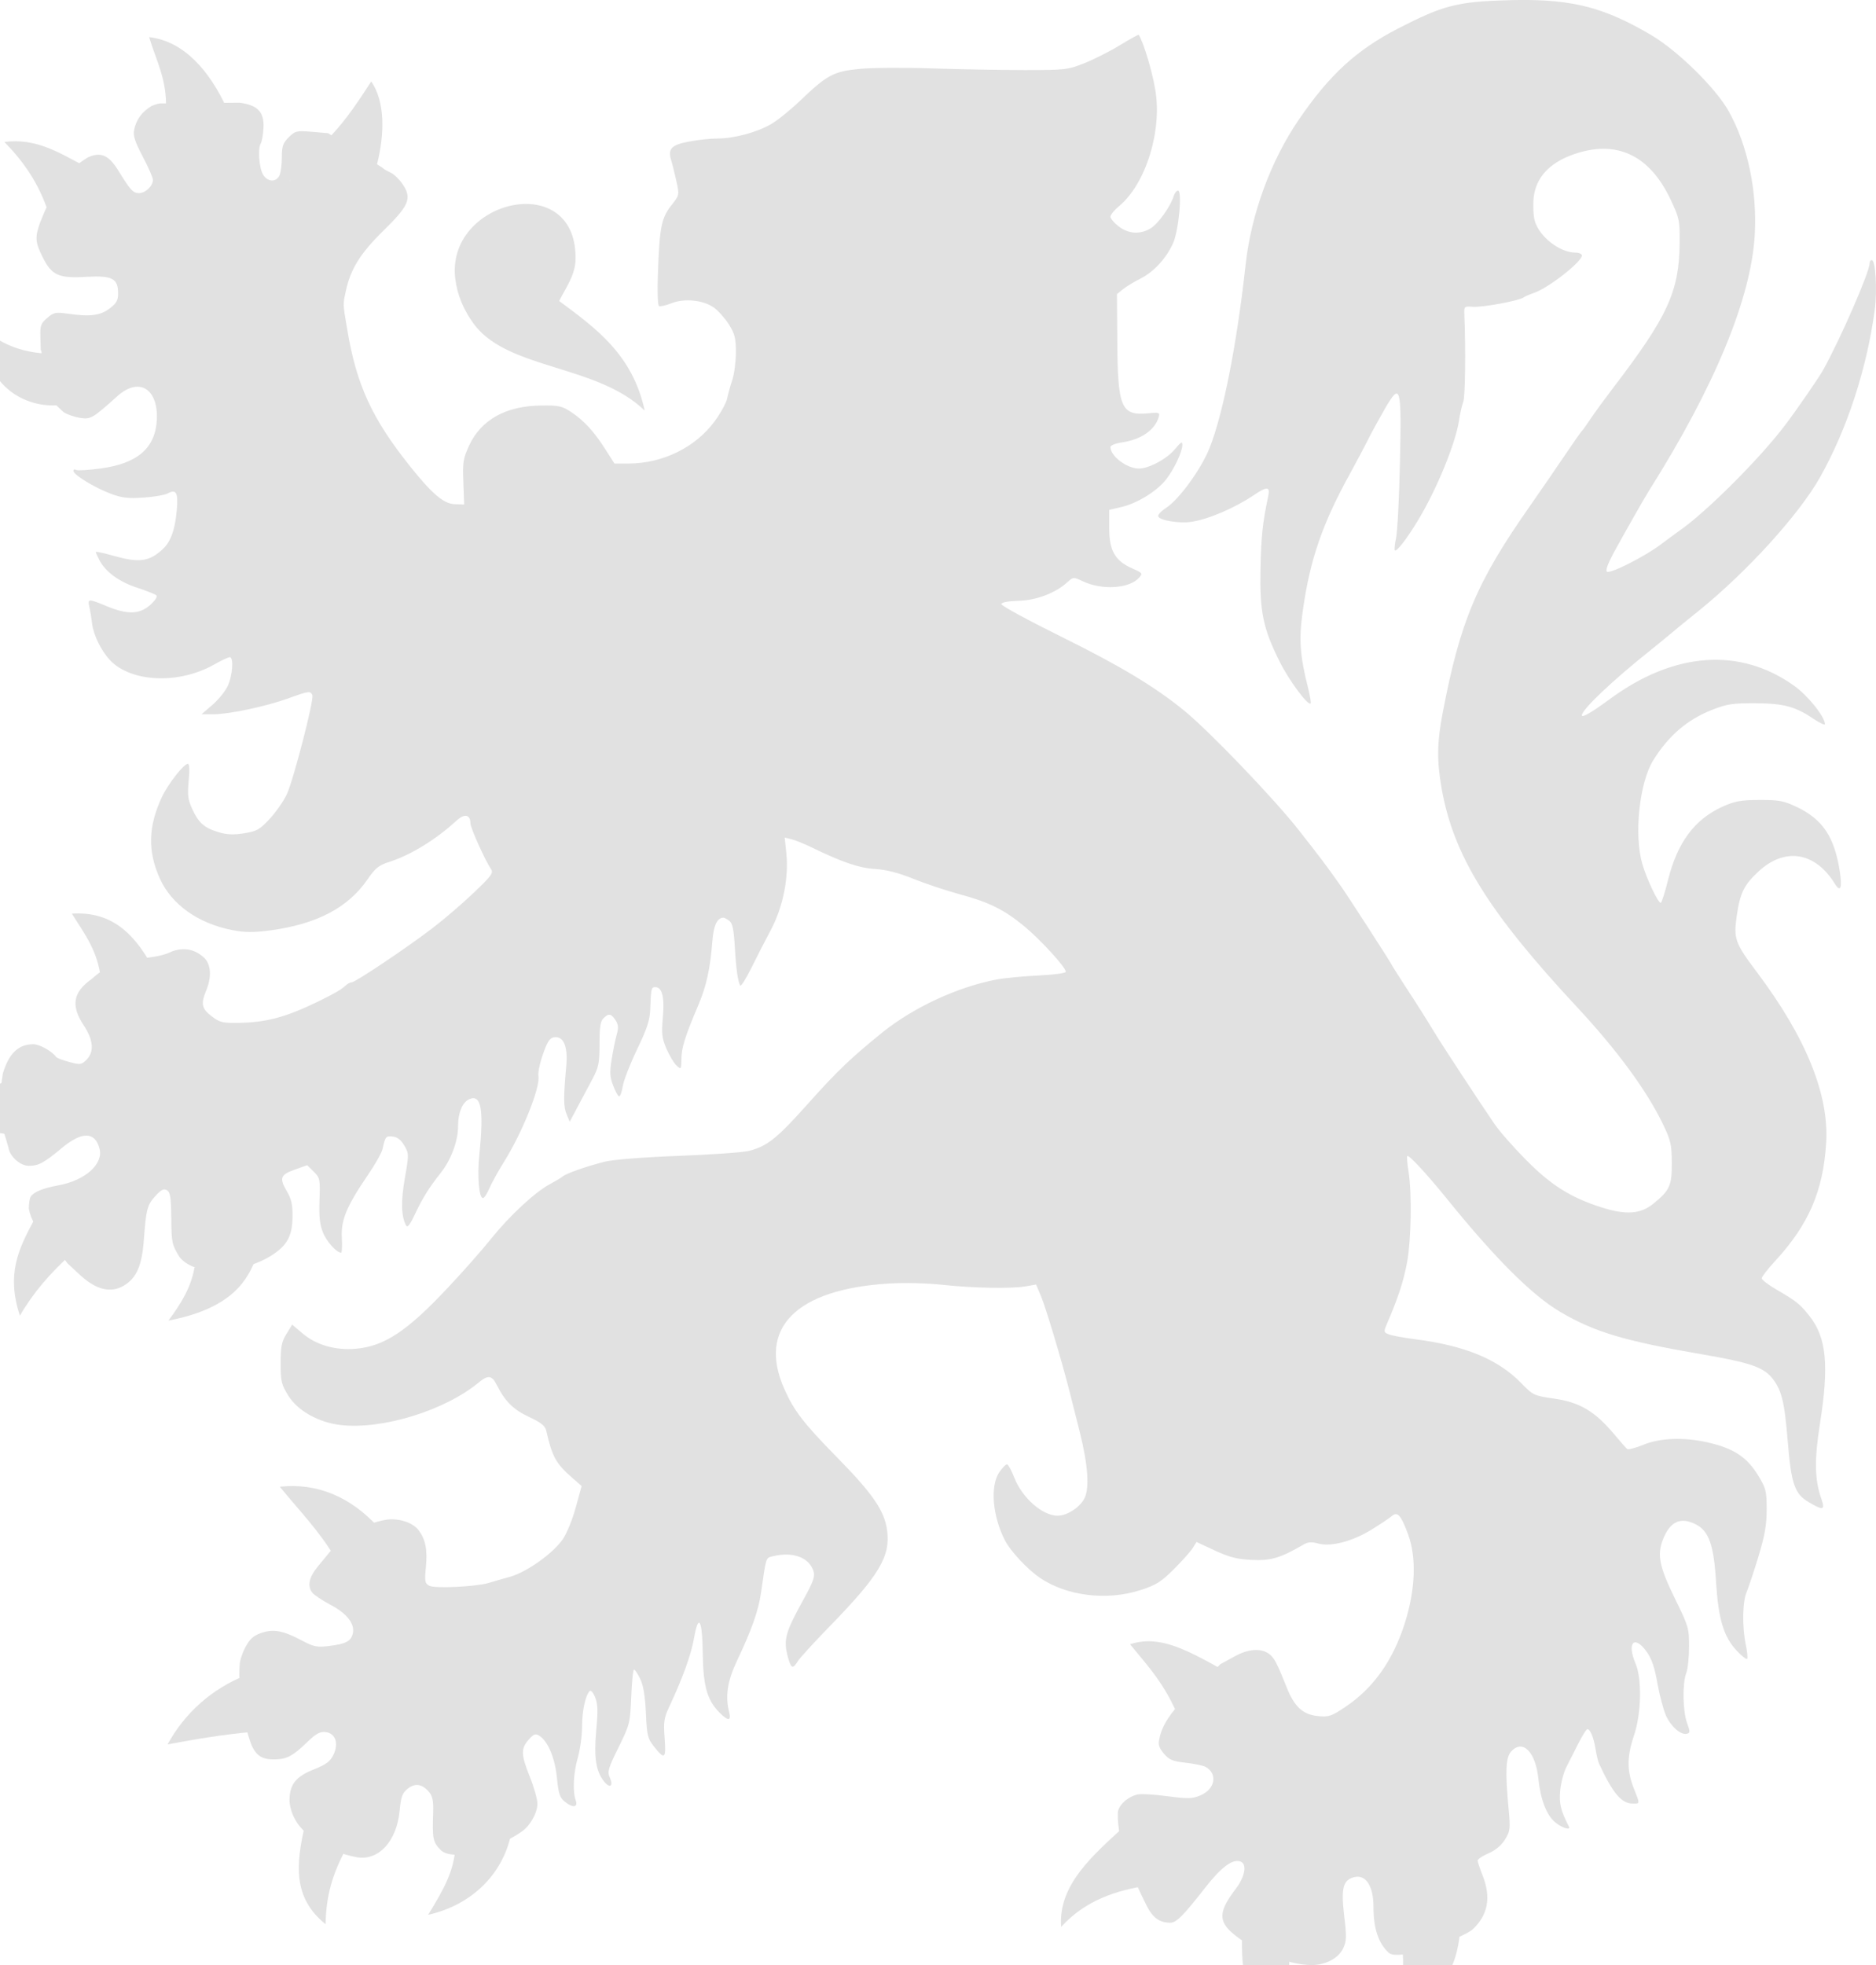 <?xml version="1.0" encoding="UTF-8" standalone="no"?>
<svg
   xmlns:dc="http://purl.org/dc/elements/1.1/"
   xmlns:cc="http://creativecommons.org/ns#"
   xmlns:rdf="http://www.w3.org/1999/02/22-rdf-syntax-ns#"
   xmlns:svg="http://www.w3.org/2000/svg"
   xmlns="http://www.w3.org/2000/svg"
   xmlns:sodipodi="http://sodipodi.sourceforge.net/DTD/sodipodi-0.dtd"
   xmlns:inkscape="http://www.inkscape.org/namespaces/inkscape"
   width="307.661"
   height="322.199"
   viewBox="0 0 288.432 302.062"
   id="svg2"
   version="1.1"
   sodipodi:docname="flanders.svg"
   inkscape:version="0.92.3 (2405546, 2018-03-11)">
  <sodipodi:namedview
     pagecolor="#ffffff"
     bordercolor="#666666"
     borderopacity="1"
     objecttolerance="10"
     gridtolerance="10"
     guidetolerance="10"
     inkscape:pageopacity="0"
     inkscape:pageshadow="2"
     inkscape:window-width="1600"
     inkscape:window-height="794"
     id="namedview23"
     showgrid="false"
     inkscape:zoom="1.10625"
     inkscape:cx="-172.84453"
     inkscape:cy="114.43498"
     inkscape:window-x="0"
     inkscape:window-y="27"
     inkscape:window-maximized="1"
     inkscape:current-layer="svg2"
     fit-margin-top="0"
     fit-margin-left="0"
     fit-margin-right="0"
     fit-margin-bottom="0"
     units="px" />
  <defs
     id="defs4" />
  <path
     id="path4232"
     d="m 233.348,0.005 c -0.568,0 -1.162,0.014 -1.771,0.041 -7.569,0.216 -9.745,0.797 -16.678,4.365 -6.352,3.284 -10.515,7.096 -15.232,14.016 -4.298,6.285 -7.298,14.502 -8.15,22.206 -1.325,12.137 -3.46,23.017 -5.555,28.247 -1.27,3.203 -4.69,7.907 -6.663,9.177 -0.743,0.486 -1.311,1.068 -1.216,1.324 0.203,0.608 3.176,1.108 5.055,0.838 2.608,-0.378 6.677,-2.122 9.569,-4.068 2.122,-1.433 2.608,-1.406 2.271,0.162 -0.865,4.136 -1.068,6.014 -1.176,11.096 -0.135,6.623 0.378,9.163 2.946,14.3 1.433,2.879 4.365,6.825 4.757,6.42 0.095,-0.095 -0.095,-1.162 -0.392,-2.392 -1.257,-4.933 -1.433,-7.501 -0.811,-11.853 1.095,-7.812 3,-13.38 7.271,-21.098 0.973,-1.784 2.257,-4.19 2.825,-5.339 0.581,-1.149 1.743,-3.257 2.568,-4.69 2.365,-4.055 2.541,-3.433 2.271,8.407 -0.108,5.406 -0.392,10.596 -0.595,11.542 -0.203,0.946 -0.284,1.798 -0.189,1.892 0.27,0.27 1.865,-1.798 3.568,-4.622 2.906,-4.812 5.798,-11.894 6.312,-15.408 0.162,-1.041 0.446,-2.325 0.649,-2.838 0.297,-0.797 0.378,-7.988 0.162,-13.34 -0.054,-1.297 -0.027,-1.338 1.284,-1.23 1.419,0.122 7.163,-0.933 7.812,-1.433 0.216,-0.162 0.933,-0.473 1.608,-0.703 2.203,-0.743 7.366,-4.771 7.366,-5.758 0,-0.23 -0.446,-0.433 -0.973,-0.433 -2.446,0 -5.622,-2.487 -6.285,-4.933 -0.216,-0.811 -0.284,-2.433 -0.149,-3.582 0.351,-3.027 2.419,-5.271 6.028,-6.555 6.596,-2.365 11.745,0 15.002,6.879 1.365,2.879 1.433,3.244 1.406,6.663 -0.068,7.515 -1.798,11.299 -10.272,22.382 -1.257,1.649 -2.798,3.757 -3.433,4.703 -0.622,0.946 -1.243,1.811 -1.365,1.906 -0.122,0.108 -1.325,1.825 -2.676,3.825 -1.338,1.987 -3.73,5.46 -5.298,7.704 -8.177,11.664 -10.691,17.637 -13.394,31.775 -0.865,4.568 -0.906,7.325 -0.162,11.569 1.825,10.34 7.15,18.948 20.814,33.626 6.204,6.663 10.772,12.894 13.272,18.111 1.135,2.365 1.298,3.041 1.311,5.852 0.014,3.514 -0.311,4.217 -2.879,6.298 -1.96,1.581 -4.203,1.73 -7.961,0.527 -4.703,-1.5 -7.758,-3.419 -11.583,-7.298 -1.892,-1.906 -4.095,-4.406 -4.879,-5.568 -2.163,-3.163 -7.947,-11.961 -9.19,-14.016 -1.527,-2.5 -2.487,-4.028 -4.649,-7.339 -1.027,-1.581 -1.933,-3.014 -2.014,-3.203 -0.189,-0.419 -6.582,-10.326 -7.745,-11.975 -2.352,-3.325 -3.055,-4.257 -6.542,-8.69 -3.784,-4.798 -13.556,-14.989 -17.448,-18.192 -4.46,-3.663 -9.785,-6.879 -18.827,-11.353 -5.163,-2.554 -9.38,-4.838 -9.366,-5.082 0,-0.27 0.96,-0.46 2.622,-0.514 2.771,-0.068 5.731,-1.203 7.569,-2.892 0.852,-0.77 0.906,-0.784 2.298,-0.122 2.946,1.406 7.15,1.162 8.663,-0.514 0.622,-0.689 0.568,-0.743 -1.054,-1.46 -2.622,-1.162 -3.514,-2.73 -3.514,-6.15 v -2.838 l 1.906,-0.446 c 2.379,-0.554 5.393,-2.406 6.798,-4.176 1.257,-1.608 2.527,-4.271 2.541,-5.352 0,-0.608 -0.203,-0.487 -1.122,0.622 -1.23,1.5 -4.014,3 -5.555,3 -1.852,0 -4.379,-1.906 -4.379,-3.311 0,-0.257 0.797,-0.568 1.811,-0.716 2.879,-0.419 5.001,-1.879 5.595,-3.838 0.23,-0.743 0.122,-0.797 -1.622,-0.622 -4.122,0.392 -4.663,-0.878 -4.73,-10.88 l -0.054,-7.447 0.919,-0.743 c 0.514,-0.419 1.716,-1.149 2.69,-1.635 2.095,-1.068 3.987,-3.136 5.028,-5.474 0.865,-1.946 1.433,-8.055 0.743,-8.055 -0.216,0 -0.514,0.378 -0.662,0.851 -0.473,1.581 -2.406,4.284 -3.555,4.96 -1.608,0.96 -3.379,0.851 -4.879,-0.297 -0.703,-0.541 -1.284,-1.216 -1.284,-1.5 0,-0.284 0.581,-1.014 1.297,-1.608 4.122,-3.392 6.677,-11.569 5.595,-17.908 -0.5,-2.973 -1.798,-7.258 -2.541,-8.447 -0.041,-0.068 -1.352,0.649 -2.919,1.608 -1.568,0.96 -4.041,2.203 -5.487,2.771 -2.487,0.987 -2.946,1.041 -9.096,1.041 -3.568,0 -10.001,-0.122 -14.313,-0.257 -4.298,-0.149 -9.339,-0.108 -11.191,0.081 -3.919,0.392 -4.92,0.919 -9.069,4.893 -1.473,1.406 -3.473,3.027 -4.46,3.595 -2.189,1.27 -5.704,2.203 -8.204,2.203 -1.041,0 -2.987,0.203 -4.338,0.46 -2.744,0.5 -3.352,1.108 -2.825,2.838 0.189,0.608 0.554,2.068 0.811,3.244 0.473,2.135 0.46,2.176 -0.689,3.622 -1.635,2.081 -1.892,3.338 -2.149,10.718 -0.095,2.568 -0.027,4.757 0.162,4.866 0.176,0.108 1.041,-0.068 1.906,-0.419 2,-0.797 4.906,-0.5 6.541,0.662 0.649,0.46 1.676,1.608 2.284,2.554 0.933,1.473 1.095,2.135 1.095,4.325 0,1.419 -0.243,3.311 -0.541,4.217 -0.297,0.892 -0.662,2.189 -0.797,2.865 -0.135,0.689 -1.014,2.271 -1.933,3.527 -2.946,4.001 -7.974,6.474 -13.218,6.487 h -2.176 l -1.406,-2.189 c -1.703,-2.703 -3.298,-4.447 -5.298,-5.758 -1.352,-0.892 -1.892,-1.014 -4.582,-0.973 -5.406,0.054 -9.231,2.189 -11.069,6.163 -0.906,1.96 -1,2.554 -0.878,5.622 l 0.122,3.433 -1.46,-0.054 c -1.676,-0.054 -3.487,-1.581 -6.893,-5.866 -5.812,-7.285 -8.204,-12.461 -9.623,-20.976 -0.689,-4.055 -0.676,-3.825 -0.216,-5.92 0.716,-3.379 2.23,-5.785 5.731,-9.231 3.974,-3.892 4.447,-4.987 3.054,-7.109 -0.486,-0.743 -1.311,-1.568 -1.838,-1.825 -0.676,-0.338 -1.108,-0.554 -1.352,-0.811 l -8.312,-5.285 -2.514,-0.216 c -2.365,-0.189 -2.568,-0.135 -3.555,0.852 -0.892,0.892 -1.054,1.365 -1.054,3.122 0,1.135 -0.176,2.392 -0.392,2.798 -0.541,1 -1.757,0.946 -2.46,-0.135 -0.635,-0.96 -0.878,-4.055 -0.392,-4.838 0.176,-0.284 0.365,-1.352 0.419,-2.338 0.149,-2.487 -0.865,-3.568 -3.69,-3.933 L 24.996,15.898 c -0.487,-0.041 -0.878,0.068 -1.662,0.378 -1.5,0.892 -2.392,2.095 -2.717,3.703 -0.176,0.865 0.135,1.825 1.325,4.082 0.851,1.608 1.568,3.23 1.568,3.582 0,0.96 -1.149,2.041 -2.149,2.041 -0.905,0 -1.324,-0.46 -3.217,-3.541 -1.433,-2.311 -2.676,-2.838 -4.609,-1.96 -3.73,2.189 -5.771,5.933 -7.393,10.083 -0.784,2.23 -0.73,2.973 0.419,5.271 1.392,2.798 2.46,3.271 6.758,3.014 3.96,-0.216 4.838,0.257 4.838,2.568 0,1.041 -0.257,1.514 -1.284,2.284 -1.419,1.095 -3.041,1.311 -6.379,0.824 -1.946,-0.27 -2.216,-0.23 -3.244,0.649 -0.973,0.838 -1.095,1.189 -1.041,2.892 l 0.054,1.946 c 1.176,3.217 -4.406,2.433 3.514,9.636 0.527,0.351 1.649,0.743 2.5,0.878 1.662,0.27 1.946,0.095 5.771,-3.338 3.284,-2.946 6.258,-1.203 6.068,3.555 -0.189,4.365 -2.906,6.785 -8.569,7.555 -1.906,0.257 -3.636,0.365 -3.852,0.23 -0.23,-0.135 -0.405,-0.068 -0.405,0.162 0,0.581 3.203,2.541 5.704,3.487 1.716,0.649 2.676,0.77 5.028,0.608 1.608,-0.095 3.271,-0.392 3.717,-0.622 1.379,-0.743 1.689,-0.162 1.433,2.636 -0.27,2.987 -0.946,4.825 -2.203,5.96 -2.081,1.906 -3.636,2.081 -7.663,0.933 -1.419,-0.405 -2.581,-0.649 -2.581,-0.541 0,0.095 0.257,0.662 0.554,1.243 0.919,1.784 3.054,3.352 5.812,4.244 1.433,0.473 2.757,0.987 2.946,1.176 0.203,0.189 -0.189,0.797 -0.946,1.473 -1.649,1.46 -3.473,1.514 -6.65,0.203 -2.865,-1.189 -3,-1.189 -2.703,0.095 0.135,0.581 0.324,1.716 0.419,2.541 0.203,1.771 1.392,4.203 2.757,5.649 3.23,3.419 10.569,3.744 15.975,0.689 1.122,-0.635 2.217,-1.149 2.433,-1.149 0.662,0 0.419,3 -0.365,4.541 -0.405,0.811 -1.473,2.095 -2.365,2.852 l -1.608,1.379 h 1.892 c 2.433,-0.014 8.014,-1.203 11.462,-2.446 3.122,-1.135 3.419,-1.176 3.69,-0.473 0.27,0.716 -2.919,13.069 -3.947,15.259 -0.486,1.014 -1.649,2.703 -2.608,3.73 -1.554,1.676 -2,1.919 -3.946,2.23 -1.622,0.257 -2.663,0.216 -3.947,-0.176 -2.176,-0.649 -3.054,-1.433 -4.041,-3.595 -0.649,-1.419 -0.743,-2.135 -0.527,-4.311 0.162,-1.622 0.108,-2.595 -0.122,-2.595 -0.635,0 -3.082,3.122 -4.014,5.136 -2.108,4.528 -2.189,8.326 -0.284,12.529 1.798,3.974 5.893,6.879 11.123,7.893 1.946,0.378 3.19,0.392 5.866,0.041 7.109,-0.96 11.921,-3.474 14.908,-7.812 1.203,-1.757 1.73,-2.19 3.379,-2.717 3.311,-1.068 7.123,-3.406 10.353,-6.366 1.203,-1.095 2.108,-0.906 2.108,0.446 0,0.689 2.271,5.731 3.149,7.001 0.419,0.622 0.122,1.027 -2.636,3.663 -1.716,1.635 -4.541,4.068 -6.298,5.406 -3.852,2.96 -11.894,8.353 -12.448,8.353 -0.23,0 -0.635,0.216 -0.919,0.473 -0.77,0.703 -1.757,1.27 -4.311,2.514 -4.947,2.392 -7.893,3.19 -12.177,3.257 -2.446,0.041 -2.892,-0.054 -4.149,-1.014 -1.541,-1.176 -1.689,-1.892 -0.838,-3.96 0.865,-2.068 0.743,-4.028 -0.311,-5.028 -1.419,-1.325 -3.109,-1.662 -4.96,-0.973 -3.582,1.784 -7.758,0.041 -12.313,4.217 -2.919,2.054 -3.257,4.109 -1.216,7.19 1.46,2.217 1.608,4.028 0.392,5.244 -0.784,0.77 -0.96,0.797 -2.649,0.338 -1,-0.27 -1.892,-0.608 -2,-0.757 -0.649,-0.906 -2.568,-1.973 -3.514,-1.973 -2.298,0 -3.757,1.392 -4.69,4.487 -1.108,6.852 0.149,8.636 0.865,11.421 0.203,1.352 1.798,2.784 3.122,2.784 1.5,0 2.311,-0.432 5.068,-2.73 3.122,-2.595 5.136,-2.554 5.812,0.122 0.595,2.365 -2.244,4.879 -6.393,5.622 -2.284,0.419 -3.717,1 -4.19,1.716 -0.162,0.23 -0.284,1.054 -0.297,1.838 0.608,3.487 3.933,5.568 5.96,8.433 l 2.068,1.919 c 2.392,2.149 4.595,2.663 6.555,1.514 1.973,-1.162 2.825,-3.082 3.109,-7.109 0.351,-4.703 0.514,-5.312 1.798,-6.717 0.852,-0.933 1.257,-1.135 1.73,-0.865 0.527,0.297 0.649,1.054 0.689,4.311 0.027,3.771 0.095,4.068 1.27,5.974 2.473,3.068 9.475,2.649 14.15,-0.257 2.406,-1.554 3.176,-2.96 3.217,-5.933 0.027,-1.811 -0.176,-2.73 -0.797,-3.798 -1.27,-2.149 -1.108,-2.649 1.108,-3.446 l 1.946,-0.689 1.014,1 c 0.96,0.96 0.987,1.176 0.878,4.365 -0.095,2.473 0.041,3.771 0.527,4.96 0.554,1.406 2.095,3.122 2.798,3.122 0.122,0 0.176,-1.027 0.108,-2.298 -0.149,-2.717 0.703,-4.798 4.001,-9.637 1.122,-1.635 2.135,-3.433 2.257,-4.001 0.419,-1.919 0.514,-2.041 1.568,-1.919 0.703,0.081 1.284,0.527 1.784,1.392 0.716,1.23 0.716,1.365 0.081,4.987 -0.622,3.555 -0.568,5.866 0.176,7.271 0.216,0.405 0.568,-0.013 1.284,-1.527 1.284,-2.717 2.176,-4.149 4.028,-6.501 1.622,-2.041 2.69,-4.92 2.69,-7.231 0,-2.027 0.662,-3.649 1.703,-4.122 1.852,-0.838 2.284,1.514 1.568,8.555 -0.338,3.217 -0.054,6.636 0.554,6.636 0.189,0 0.622,-0.649 0.96,-1.433 0.324,-0.784 1.352,-2.649 2.298,-4.163 2.811,-4.514 5.568,-11.38 5.271,-13.137 -0.095,-0.5 0.216,-2.027 0.703,-3.392 0.662,-1.919 1.054,-2.5 1.703,-2.595 1.46,-0.216 2.149,1.406 1.879,4.406 -0.446,4.893 -0.432,6.298 0.054,7.434 l 0.473,1.149 1.189,-2.244 c 0.649,-1.23 1.689,-3.149 2.284,-4.284 0.973,-1.825 1.108,-2.46 1.108,-5.42 0,-2.527 0.135,-3.501 0.595,-3.947 0.811,-0.811 1.189,-0.757 1.865,0.284 0.446,0.676 0.487,1.176 0.189,2.189 -0.203,0.73 -0.554,2.419 -0.77,3.784 -0.338,2.041 -0.297,2.744 0.23,4.095 0.338,0.905 0.743,1.635 0.919,1.635 0.162,0 0.419,-0.703 0.554,-1.581 0.135,-0.865 1.122,-3.392 2.189,-5.622 1.527,-3.163 1.973,-4.501 2.027,-6.149 0.122,-3.23 0.162,-3.433 0.77,-3.433 1.068,0 1.446,1.5 1.176,4.609 -0.23,2.541 -0.149,3.217 0.554,4.866 0.46,1.054 1.149,2.217 1.554,2.581 0.703,0.635 0.73,0.595 0.743,-1.027 0.014,-1.73 0.554,-3.446 2.595,-8.258 1.257,-2.96 1.825,-5.568 2.163,-9.826 0.189,-2.46 0.743,-3.622 1.716,-3.622 0.122,0 0.527,0.216 0.878,0.473 0.5,0.365 0.689,1.284 0.852,3.906 0.189,3.433 0.473,5.433 0.838,6.055 0.108,0.189 0.865,-1.014 1.689,-2.663 0.811,-1.649 2.163,-4.298 3.014,-5.879 1.865,-3.501 2.771,-7.988 2.392,-11.745 l -0.257,-2.46 1.054,0.257 c 0.581,0.149 1.933,0.689 3.014,1.216 4.744,2.311 7.366,3.203 9.812,3.352 1.716,0.108 3.568,0.568 5.906,1.514 1.879,0.757 5.041,1.811 7.042,2.352 4.568,1.23 6.893,2.379 9.961,4.906 2.527,2.081 6.433,6.352 6.433,7.028 0,0.216 -1.798,0.46 -4.284,0.581 -2.365,0.108 -5.217,0.392 -6.352,0.608 -6.028,1.149 -12.826,4.311 -17.584,8.15 -4.744,3.838 -6.92,5.906 -11.258,10.759 -4.92,5.514 -6.352,6.677 -9.218,7.434 -0.879,0.23 -5.771,0.581 -10.88,0.77 -5.582,0.216 -10.096,0.581 -11.366,0.906 -2.879,0.743 -5.812,1.771 -6.393,2.244 -0.257,0.216 -1.176,0.757 -2.027,1.216 -2.257,1.216 -6.136,4.812 -8.988,8.353 -1.365,1.716 -4.325,5.068 -6.569,7.447 -6.352,6.798 -9.893,9.136 -14.326,9.488 -3.122,0.257 -6.055,-0.608 -8.109,-2.365 l -1.595,-1.352 -0.878,1.433 c -0.743,1.189 -0.892,1.96 -0.892,4.514 0,2.771 0.122,3.271 1.162,4.947 1.433,2.338 4.649,4.149 8.055,4.541 6.379,0.743 16.043,-2.23 21.219,-6.528 1.46,-1.203 2.041,-1.122 2.784,0.351 1.284,2.554 2.568,3.811 4.987,4.947 1.879,0.878 2.46,1.352 2.636,2.135 0.906,3.987 1.473,5.014 4.041,7.258 l 1.392,1.216 -0.919,3.338 c -0.5,1.825 -1.392,4.001 -1.987,4.852 -1.527,2.189 -5.514,5.014 -8.055,5.744 -1.176,0.324 -2.663,0.757 -3.325,0.96 -1.946,0.581 -8.285,0.892 -9.136,0.433 -0.676,-0.365 -0.743,-0.662 -0.527,-2.811 0.27,-2.744 -0.054,-4.366 -1.176,-5.798 -0.892,-1.122 -3,-1.798 -4.852,-1.554 -4.055,0.689 -7.204,2.96 -9.177,5.501 l -1.379,1.662 c -1.406,1.703 -1.676,3.027 -0.865,4.082 0.257,0.324 1.5,1.162 2.771,1.838 2.568,1.352 3.811,2.973 3.433,4.447 -0.297,1.176 -1.041,1.568 -3.649,1.892 -1.865,0.23 -2.325,0.135 -4.298,-0.906 -2.811,-1.487 -4.284,-1.743 -6.177,-1.081 -1.149,0.405 -1.716,0.919 -2.379,2.176 -0.487,0.906 -0.878,2.122 -0.878,2.703 -0.324,4.203 0.906,10.231 1.906,12.543 0.797,1.581 1.716,2.068 3.73,1.987 1.649,-0.054 2.622,-0.581 4.717,-2.622 1.392,-1.338 1.987,-1.662 2.852,-1.568 1.514,0.176 2.054,1.716 1.216,3.487 -0.5,1.027 -1.108,1.487 -3.027,2.257 -2.744,1.095 -3.69,2.271 -3.73,4.622 -0.027,0.851 0.311,2.095 0.797,2.946 1.054,2.176 4.744,5.068 9.596,5.933 3.311,0.541 6.068,-2.446 6.528,-7.096 0.216,-2.244 0.419,-2.784 1.243,-3.446 1.149,-0.906 2.23,-0.73 3.284,0.5 0.527,0.622 0.689,1.352 0.635,3.109 -0.135,4.149 -0.054,4.582 1.189,5.852 2.108,1.96 9.447,-0.716 12.38,-2.838 1.298,-0.851 2.46,-2.879 2.46,-4.311 0,-0.676 -0.514,-2.514 -1.149,-4.095 -1.379,-3.46 -1.419,-4.338 -0.216,-5.731 0.77,-0.878 1.068,-1 1.622,-0.649 1.338,0.797 2.46,3.474 2.744,6.501 0.23,2.379 0.446,3.041 1.162,3.622 1.257,1.027 2.108,0.946 1.73,-0.149 -0.5,-1.433 -0.365,-4.176 0.311,-6.568 0.365,-1.257 0.662,-3.406 0.662,-4.798 0,-2.406 0.5,-4.717 1.162,-5.46 0.176,-0.189 0.554,0.243 0.838,0.946 0.419,1.014 0.46,2.108 0.176,5.122 -0.378,4.19 -0.041,6.298 1.23,7.866 0.892,1.095 1.46,0.676 0.852,-0.649 -0.392,-0.865 -0.243,-1.406 1.338,-4.595 1.73,-3.514 1.798,-3.744 1.96,-7.798 0.095,-2.298 0.284,-4.19 0.433,-4.19 0.149,0 0.568,0.649 0.946,1.433 0.486,0.987 0.757,2.622 0.878,5.244 0.149,3.433 0.284,3.946 1.216,5.122 1.676,2.122 1.906,1.946 1.662,-1.257 -0.189,-2.527 -0.095,-3.109 0.743,-4.893 2,-4.271 3.325,-7.907 3.757,-10.367 0.703,-4.041 1.297,-3.041 1.365,2.271 0.068,5.014 0.676,7.163 2.595,9.082 1.297,1.298 1.811,1.284 1.473,-0.054 -0.635,-2.473 -0.284,-4.798 1.189,-7.92 2.244,-4.703 3.325,-7.771 3.703,-10.488 0.784,-5.487 0.73,-5.325 1.73,-5.568 3.082,-0.784 5.609,0.108 6.325,2.23 0.27,0.838 0.027,1.581 -1.541,4.42 -2.838,5.136 -3.109,6.19 -2.352,8.934 0.473,1.676 0.73,1.771 1.5,0.514 0.311,-0.5 2.554,-2.946 4.974,-5.433 7.528,-7.731 9.299,-10.691 8.744,-14.678 -0.405,-3.014 -2.203,-5.622 -7.677,-11.191 -5.109,-5.203 -6.609,-7.136 -8.096,-10.474 -4.203,-9.366 1.716,-15.381 15.975,-16.259 2.5,-0.162 5.852,-0.068 8.285,0.189 4.812,0.514 10.515,0.622 12.799,0.243 l 1.622,-0.284 0.757,1.798 c 0.716,1.676 3.203,9.961 4.393,14.664 0.284,1.162 0.987,3.906 1.541,6.109 1.284,5.082 1.554,8.744 0.73,10.326 -0.73,1.392 -2.663,2.636 -4.109,2.636 -2.325,0.014 -5.46,-2.744 -6.677,-5.879 -0.405,-1.041 -0.892,-1.946 -1.068,-2 -0.189,-0.068 -0.73,0.473 -1.216,1.189 -1.446,2.122 -1.068,6.758 0.878,10.515 0.851,1.649 3.433,4.406 5.325,5.704 4.122,2.811 10.285,3.582 15.461,1.919 2.446,-0.784 3.19,-1.257 5.176,-3.23 1.27,-1.27 2.568,-2.73 2.892,-3.244 l 0.581,-0.933 2.825,1.311 c 2.244,1.041 3.419,1.338 5.69,1.446 2.892,0.149 4.406,-0.297 7.947,-2.365 0.662,-0.392 1.243,-0.433 2.216,-0.162 1.96,0.541 5.176,-0.284 8.109,-2.054 1.379,-0.851 2.825,-1.798 3.19,-2.122 0.919,-0.811 1.446,-0.23 2.554,2.771 1.311,3.555 1.135,8.487 -0.5,13.638 -1.825,5.771 -4.852,10.015 -9.136,12.88 -2.135,1.446 -2.554,1.581 -4.203,1.419 -2.311,-0.216 -3.636,-1.419 -4.811,-4.379 -1.554,-3.892 -1.946,-4.636 -2.798,-5.23 -1.243,-0.878 -3.19,-0.703 -5.244,0.446 l -2.176,1.189 c -3.23,3.406 -8.677,7.19 -9.393,11.583 -0.189,0.77 -0.013,1.297 0.703,2.149 0.811,0.96 1.338,1.189 3.338,1.406 1.311,0.149 2.676,0.433 3.041,0.622 1.946,1.027 1.541,3.446 -0.757,4.406 -1.243,0.527 -1.892,0.541 -5.095,0.122 -2.014,-0.27 -4.082,-0.392 -4.609,-0.257 -1.568,0.392 -2.973,1.73 -2.987,2.852 -0.122,4.555 2.325,10.001 4.406,14.191 0.96,1.906 2,2.663 3.663,2.663 0.919,0 1.987,-1.054 5.366,-5.393 2.514,-3.203 4.23,-4.474 5.447,-4.001 1.014,0.392 0.676,2.298 -0.743,4.176 -2.46,3.217 -2.676,4.73 -0.878,6.487 2.987,2.798 8.731,5.257 12.677,5.244 2.176,-0.081 4.001,-1.095 4.703,-2.568 0.527,-1.108 0.554,-1.757 0.149,-5.109 -0.486,-4.19 -0.162,-5.393 1.541,-5.839 1.784,-0.46 2.973,1.351 2.973,4.555 0,3.311 0.743,5.582 2.338,7.055 1.487,1.46 11.407,-2.284 12.894,-3.568 2.379,-2.217 2.879,-4.906 1.554,-8.285 -0.419,-1.068 -0.77,-2.108 -0.77,-2.311 0,-0.216 0.743,-0.716 1.662,-1.108 1.068,-0.46 1.973,-1.203 2.541,-2.122 0.811,-1.311 0.852,-1.622 0.541,-4.893 -0.514,-5.609 -0.419,-7.731 0.405,-8.636 1.771,-1.96 3.771,0.041 4.19,4.19 0.311,3.109 1.243,5.568 2.554,6.663 1.054,0.892 2.487,1.338 2.135,0.676 -1.257,-2.46 -1.514,-3.501 -1.338,-5.501 0.108,-1.189 0.541,-2.825 0.946,-3.622 0.405,-0.811 1.243,-2.446 1.852,-3.649 0.608,-1.203 1.23,-2.189 1.379,-2.189 0.446,-0.014 0.96,1.23 1.257,3.027 0.149,0.946 0.405,1.973 0.554,2.298 2.135,4.568 3.446,6.109 5.19,6.109 1.108,0 1.122,0.122 0.135,-2.365 -1.068,-2.676 -1.054,-4.893 0.041,-8.123 1.122,-3.311 1.244,-8.663 0.243,-11.015 -1.392,-3.257 -0.189,-4.514 1.73,-1.798 0.743,1.041 1.216,2.446 1.622,4.798 0.324,1.825 0.919,4.055 1.311,4.96 0.77,1.716 2.271,3.027 3.23,2.811 0.5,-0.122 0.5,-0.324 0.014,-1.662 -0.662,-1.838 -0.73,-6.109 -0.122,-7.65 0.243,-0.622 0.432,-2.446 0.432,-4.068 0.014,-2.811 -0.081,-3.149 -2.095,-7.244 -2.46,-5.001 -2.838,-6.825 -1.946,-9.163 1.095,-2.852 2.73,-3.609 5.122,-2.379 1.973,1.027 2.73,3.176 3.068,8.799 0.365,5.785 1.162,8.46 3.23,10.65 0.743,0.784 1.433,1.325 1.554,1.203 0.108,-0.108 0.027,-1.081 -0.203,-2.149 -0.581,-2.703 -0.527,-6.609 0.122,-8.109 0.284,-0.689 1.108,-3.136 1.811,-5.447 0.987,-3.271 1.27,-4.866 1.27,-7.258 0,-2.798 -0.108,-3.244 -1.257,-5.149 -1.784,-2.919 -3.798,-4.257 -7.893,-5.176 -3.609,-0.811 -7.271,-0.662 -9.799,0.378 -1.189,0.486 -2.311,0.784 -2.487,0.662 -0.162,-0.122 -1.108,-1.203 -2.095,-2.379 -2.892,-3.433 -5.257,-4.825 -9.096,-5.366 -3.176,-0.46 -3.271,-0.514 -5.136,-2.419 -3.541,-3.636 -8.623,-5.731 -16.192,-6.704 -1.798,-0.23 -3.649,-0.568 -4.122,-0.757 -0.811,-0.311 -0.824,-0.392 -0.324,-1.581 1.676,-3.865 2.568,-6.555 3.108,-9.447 0.649,-3.541 0.77,-10.731 0.216,-14.11 -0.189,-1.162 -0.27,-2.19 -0.176,-2.284 0.23,-0.23 3.068,2.838 6.163,6.663 7.325,9.056 13.015,14.732 17.286,17.259 5.298,3.136 9.934,4.514 21.827,6.555 7.609,1.311 9.623,2.014 11.002,3.892 1.325,1.798 1.73,3.568 2.217,9.488 0.527,6.528 1.068,8.082 3.203,9.339 2.298,1.352 2.581,1.257 1.933,-0.595 -1,-2.852 -1.054,-5.947 -0.189,-11.421 1.419,-8.988 1.014,-13.285 -1.608,-16.583 -1.446,-1.838 -2,-2.271 -5.014,-4.028 -1.284,-0.743 -2.325,-1.541 -2.325,-1.771 0,-0.23 0.919,-1.419 2.054,-2.649 5.163,-5.595 7.407,-10.786 7.852,-18.178 0.46,-7.379 -3.095,-16.178 -10.623,-26.193 -3.419,-4.555 -3.636,-5.149 -3.109,-8.785 0.5,-3.446 1.122,-4.69 3.365,-6.758 4.041,-3.73 8.69,-2.973 11.704,1.919 0.879,1.406 1.162,0.649 0.743,-2 -0.838,-5.284 -2.663,-7.961 -6.704,-9.853 -1.933,-0.905 -2.703,-1.041 -5.676,-1.027 -2.906,0.014 -3.771,0.189 -5.717,1.068 -4.244,1.946 -6.866,5.501 -8.298,11.245 -0.473,1.919 -0.973,3.487 -1.122,3.501 -0.419,0 -2.149,-3.649 -2.825,-5.96 -1.311,-4.514 -0.46,-12.529 1.689,-15.975 2.338,-3.757 5.217,-6.231 9.029,-7.731 2.338,-0.919 3.176,-1.027 6.677,-1.014 4.393,0.027 6.123,0.5 8.988,2.433 0.933,0.622 1.689,0.973 1.689,0.784 0,-1.135 -2.608,-4.393 -4.757,-5.92 -8.298,-5.92 -18.381,-5.217 -28.234,2 -2.879,2.122 -4.379,2.987 -4.379,2.554 0,-0.878 4.69,-5.339 10.65,-10.083 0.919,-0.73 2.284,-1.852 3.041,-2.487 0.757,-0.649 2.649,-2.189 4.203,-3.433 7.407,-5.96 15.502,-14.853 18.732,-20.598 4.163,-7.407 7.19,-16.692 8.407,-25.747 0.392,-3 0.122,-7.623 -0.459,-7.623 -0.189,0 -0.338,0.23 -0.338,0.5 0,1.352 -4.555,11.785 -7.19,16.476 -0.716,1.257 -3.987,6.001 -5.798,8.393 -3.919,5.176 -12.137,13.381 -16.232,16.219 -0.446,0.311 -1.73,1.257 -2.865,2.108 -2.487,1.879 -7.745,4.541 -8.298,4.203 -0.243,-0.162 0.135,-1.216 0.987,-2.811 1.419,-2.608 4.798,-8.582 5.46,-9.609 10.15,-16.083 15.759,-29.693 16.286,-39.452 0.365,-6.758 -1.108,-13.691 -4.001,-18.895 -2,-3.568 -7.812,-9.285 -11.921,-11.718 -7.082,-4.176 -11.921,-5.487 -20.53,-5.393 z M 44.563,27.617 v 0.297 c -0.027,-0.054 -0.027,-0.162 0,-0.297 z"
     style="fill:#e1e1e1;fill-opacity:1;fill-rule:nonzero"
     inkscape:connector-curvature="0" />
  <path
     id="path4234"
     stroke-miterlimit="4"
     d="m 46.924,280.384 c -1.461,6.174 -1.915,11.342 3.137,15.394 0.069,-4.152 0.923,-7.651 3.391,-12.057 -1.645,-1.622 -4.198,-3.206 -6.528,-3.337 z"
     style="fill:#e1e1e1;fill-opacity:1;fill-rule:nonzero;stroke:none;stroke-width:2.49px;stroke-linecap:butt;stroke-linejoin:miter;stroke-miterlimit:4;stroke-dasharray:none"
     inkscape:connector-curvature="0" />
  <path
     id="path4330"
     stroke-miterlimit="4"
     d="m 190.958,297.062 c -0.008,5.621 -0.469,11.918 9.542,17.462 -1.738,-5.544 -2.699,-10.019 -2.145,-14.54 -2.33,-1.907 -5.206,-2.83 -7.397,-2.922 z"
     style="fill:#e1e1e1;fill-opacity:1;fill-rule:nonzero;stroke:none;stroke-width:2.49px;stroke-linecap:butt;stroke-linejoin:miter;stroke-miterlimit:4;stroke-dasharray:none"
     inkscape:connector-curvature="0" />
  <path
     id="path4332"
     stroke-miterlimit="4"
     d="m 213.895,309.441 c 1.499,-2.922 2.176,-6.674 1.653,-10.234 3.022,-2.284 6.582,-2.73 8.927,-2.184 -0.592,5.429 -2.238,9.496 -10.58,12.418 z"
     style="fill:#e1e1e1;fill-opacity:1;fill-rule:nonzero;stroke:none;stroke-width:2.49px;stroke-linecap:butt;stroke-linejoin:miter;stroke-miterlimit:4;stroke-dasharray:none"
     inkscape:connector-curvature="0" />
  <path
     id="path4334"
     stroke-miterlimit="4"
     d="m 188.097,256.732 c -5.759,-3.191 -9.858,-5.459 -14.356,-3.991 2.66,3.283 5.421,6.098 7.612,11.588 3.66,-2.168 6.267,-4.675 6.743,-7.597 z"
     style="fill:#e1e1e1;fill-opacity:1;fill-rule:nonzero;stroke:none;stroke-width:2.49px;stroke-linecap:butt;stroke-linejoin:miter;stroke-miterlimit:4;stroke-dasharray:none"
     inkscape:connector-curvature="0" />
  <path
     id="path4336"
     stroke-miterlimit="4"
     d="m 78.58,281.922 c -1.353,6.451 -6.351,10.98 -12.756,12.41 2.361,-3.829 4.021,-6.797 4.175,-10.357 2.353,-1.269 5.367,-2.291 8.581,-2.053 z"
     style="fill:#e1e1e1;fill-opacity:1;fill-rule:nonzero;stroke:none;stroke-width:2.49px;stroke-linecap:butt;stroke-linejoin:miter;stroke-miterlimit:4;stroke-dasharray:none"
     inkscape:connector-curvature="0" />
  <path
     id="path4338"
     stroke-miterlimit="4"
     d="M 0.673,21.819 C 5.556,21.184 9.124,23.495 12.884,25.468 11.6,28.252 9.716,30.496 7.417,32.604 5.964,28.212 3.703,24.927 0.673,21.819 Z"
     style="fill:#e1e1e1;fill-opacity:1;fill-rule:nonzero;stroke:none;stroke-width:2.49px;stroke-linecap:butt;stroke-linejoin:miter;stroke-miterlimit:4;stroke-dasharray:none"
     inkscape:connector-curvature="0" />
  <path
     id="path4340"
     stroke-miterlimit="4"
     d="m 37.72,257.539 c -5.106,2.045 -9.273,5.705 -11.957,10.596 4.298,-0.807 8.689,-1.538 12.987,-1.915 0.554,-2.66 1.192,-5.529 -1.03,-8.681 z"
     style="fill:#e1e1e1;fill-opacity:1;fill-rule:nonzero;stroke:none;stroke-width:2.49px;stroke-linecap:butt;stroke-linejoin:miter;stroke-miterlimit:4;stroke-dasharray:none"
     inkscape:connector-curvature="0" />
  <path
     id="path4342"
     stroke-miterlimit="4"
     d="m 23.18,148.161 c -2.868,-5.083 -6.367,-8.081 -12.134,-7.72 2.13,3.352 3.983,5.813 4.46,10.004 2.93,2.837 6.959,-0.308 7.674,-2.284 z"
     style="fill:#e1e1e1;fill-opacity:1;fill-rule:nonzero;stroke:none;stroke-width:2.49px;stroke-linecap:butt;stroke-linejoin:miter;stroke-miterlimit:4;stroke-dasharray:none"
     inkscape:connector-curvature="0" />
  <path
     id="path4344"
     stroke-miterlimit="4"
     d="m 58.227,234.825 c -4.329,-4.79 -9.527,-6.913 -15.209,-6.297 2.853,3.514 6.082,6.805 8.435,10.819 4.283,-1.699 5.098,-3.068 6.774,-4.521 z"
     style="fill:#e1e1e1;fill-opacity:1;fill-rule:nonzero;stroke:none;stroke-width:2.49px;stroke-linecap:butt;stroke-linejoin:miter;stroke-miterlimit:4;stroke-dasharray:none"
     inkscape:connector-curvature="0" />
  <path
     id="path4346"
     stroke-miterlimit="4"
     d="m 99.126,63.122 c -7.205,-7.015 -20.722,-6.298 -26.059,-13.042 -1.884,-2.46 -2.745,-4.839 -3.045,-7.042 -1.745,-12.407 19.069,-17.273 18.454,-2.838 -0.169,2.284 -1.515,4.095 -2.507,6.068 5.575,4.149 11.265,8.15 13.156,16.854 z"
     style="fill:#e1e1e1;fill-opacity:1;fill-rule:nonzero;stroke:none;stroke-width:3.135px;stroke-linecap:butt;stroke-linejoin:miter;stroke-miterlimit:4;stroke-dasharray:none"
     inkscape:connector-curvature="0" />
  <path
     id="path4350"
     stroke-miterlimit="4"
     d="m 57.074,12.52 c 2.138,3.095 2.084,7.988 0.892,12.745 -1.23,1.771 -7.928,-3.406 -7.013,-4.474 2.299,-2.419 4.275,-5.406 6.121,-8.271 z"
     style="fill:#e1e1e1;fill-opacity:1;fill-rule:nonzero;stroke:none;stroke-width:2.49px;stroke-linecap:butt;stroke-linejoin:miter;stroke-miterlimit:4;stroke-dasharray:none"
     inkscape:connector-curvature="0" />
  <path
     id="path4352"
     stroke-miterlimit="4"
     d="m 22.926,5.708 c 5.575,0.635 9.427,5.541 11.834,10.718 -2.43,1.662 -5.536,2.041 -9.242,0.473 0.177,-4.663 -1.423,-7.352 -2.591,-11.191 z"
     style="fill:#e1e1e1;fill-opacity:1;fill-rule:nonzero;stroke:none;stroke-width:2.49px;stroke-linecap:butt;stroke-linejoin:miter;stroke-miterlimit:4;stroke-dasharray:none"
     inkscape:connector-curvature="0" />
  <path
     id="path4354"
     stroke-miterlimit="4"
     d="m 7.54,54.377 c -3.66,-0.148 -6.943,-1.149 -9.973,-3.716 -0.269,8.514 6.297,12.245 11.788,11.582 0.131,-2.271 -0.315,-4.825 -1.815,-7.866 z"
     style="fill:#e1e1e1;fill-opacity:1;fill-rule:nonzero;stroke:none;stroke-width:2.49px;stroke-linecap:butt;stroke-linejoin:miter;stroke-miterlimit:4;stroke-dasharray:none"
     inkscape:connector-curvature="0" />
  <path
     id="path4356"
     stroke-miterlimit="4"
     d="m 2.188,165.946 c -5.313,1.423 -12.633,3.691 -13.756,8.773 4.906,-1.084 9.435,-1.038 13.794,-0.177 1.115,-2.484 0.83,-5.298 -0.038,-8.597 z"
     style="fill:#e1e1e1;fill-opacity:1;fill-rule:nonzero;stroke:none;stroke-width:2.49px;stroke-linecap:butt;stroke-linejoin:miter;stroke-miterlimit:4;stroke-dasharray:none"
     inkscape:connector-curvature="0" />
  <path
     id="path4358"
     stroke-miterlimit="4"
     d="m 3.057,202.239 c -2.084,-6.351 -0.261,-10.165 2.145,-14.64 1.884,0.93 4.052,2.837 5.582,5.336 -3.083,2.791 -5.659,5.744 -7.728,9.304 z"
     style="fill:#e1e1e1;fill-opacity:1;fill-rule:nonzero;stroke:none;stroke-width:2.49px;stroke-linecap:butt;stroke-linejoin:miter;stroke-miterlimit:4;stroke-dasharray:none"
     inkscape:connector-curvature="0" />
  <path
     id="path4360"
     stroke-miterlimit="4"
     d="m 39.381,193.319 c -1.238,3.229 -3.468,7.766 -13.487,9.673 2.015,-2.691 3.506,-5.206 4.006,-8.151 3.199,-1.184 7.243,-1.838 9.481,-1.522 z"
     style="fill:#e1e1e1;fill-opacity:1;fill-rule:nonzero;stroke:none;stroke-width:2.49px;stroke-linecap:butt;stroke-linejoin:miter;stroke-miterlimit:4;stroke-dasharray:none"
     inkscape:connector-curvature="0" />
  <path
     id="path4362"
     stroke-miterlimit="4"
     d="m 172.919,280.684 c -4.744,4.375 -10.257,8.981 -9.773,15.509 3.814,-4.183 8.543,-5.605 13.31,-6.374 -0.146,-4.014 -1.522,-6.636 -3.537,-9.135 z"
     style="fill:#e1e1e1;fill-opacity:1;fill-rule:nonzero;stroke:none;stroke-width:2.49px;stroke-linecap:butt;stroke-linejoin:miter;stroke-miterlimit:4;stroke-dasharray:none"
     inkscape:connector-curvature="0" />
</svg>
